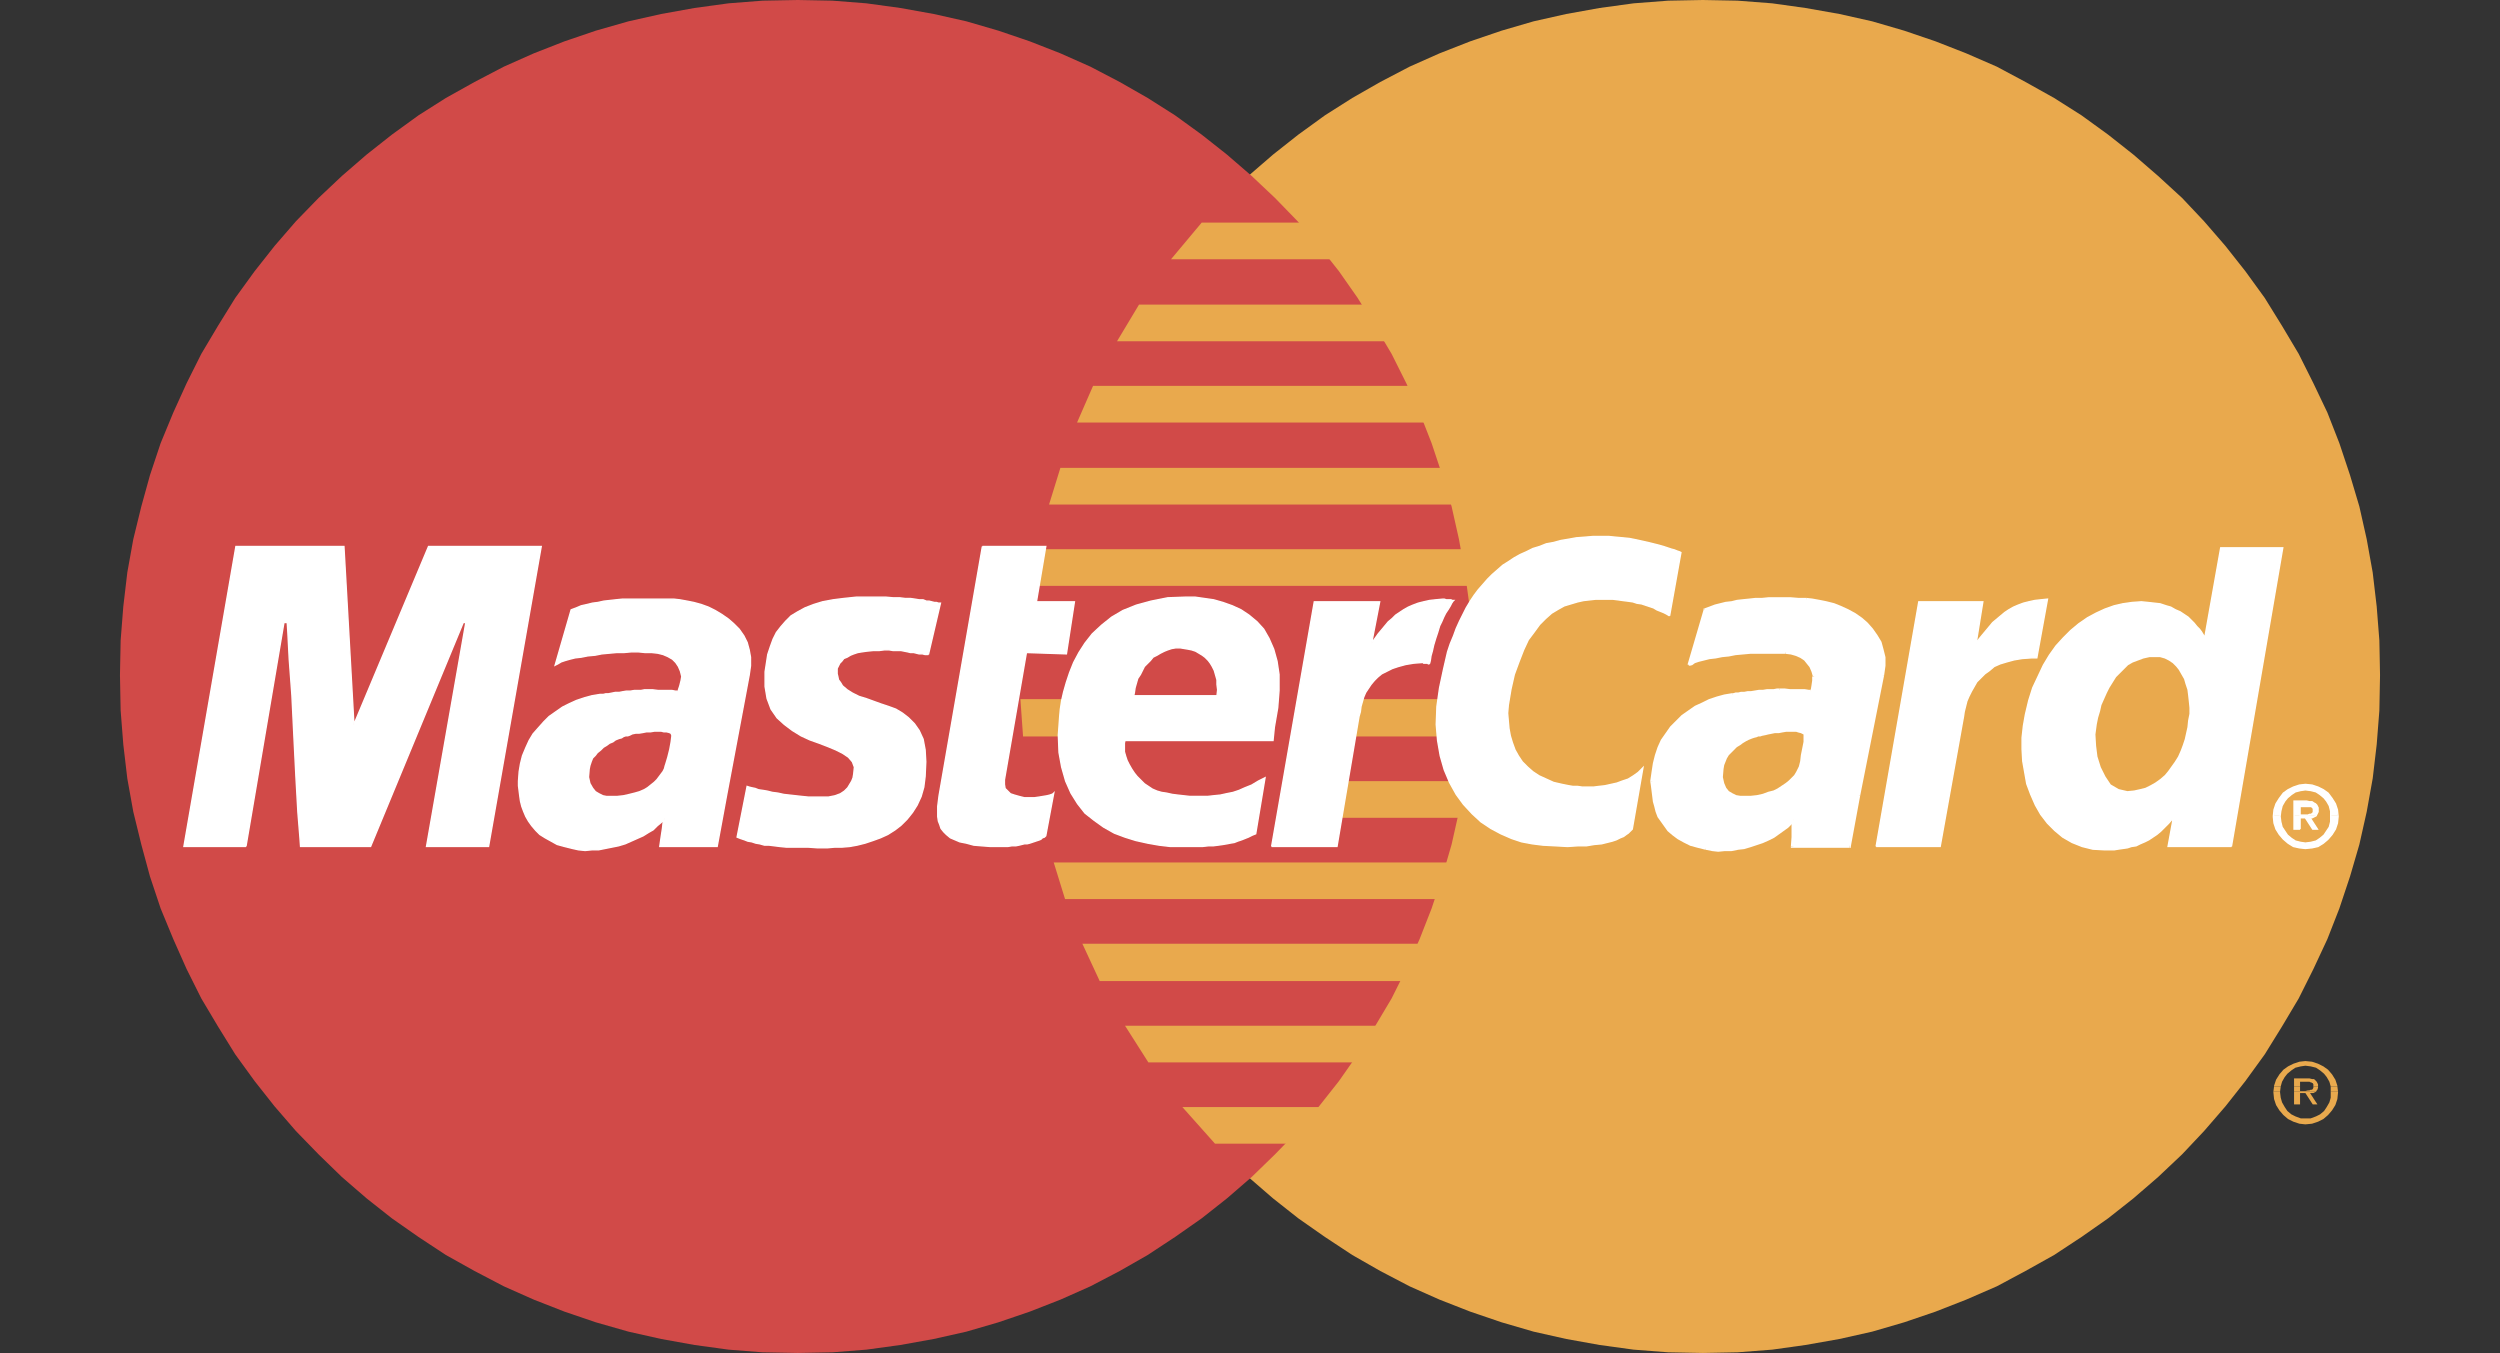 <?xml version="1.0" encoding="utf-8"?>
<!-- Generator: Adobe Illustrator 19.0.1, SVG Export Plug-In . SVG Version: 6.00 Build 0)  -->
<svg version="1.1" id="Слой_1" xmlns="http://www.w3.org/2000/svg" xmlns:xlink="http://www.w3.org/1999/xlink" x="0px" y="0px"
	 viewBox="0 0 375.1 203" style="enable-background:new 0 0 375.1 203;" xml:space="preserve">
<rect x="0" y="0" width="375.1" height="203" fill="#333333" stroke="none"/>
<style type="text/css">
	.st0{fill:#E9A94D;}
	.st1{fill:#D14A48;}
	.st2{fill:#FFFFFF;}
	.st3{fill:none;stroke:#FFFFFF;stroke-width:0.215;}
</style>
<g>
	<polygon class="st0" points="255.5,203 260.7,202.9 265.9,202.5 270.9,201.8 276,200.9 280.9,199.8 285.7,198.4 290.4,196.8 
		295,195 299.6,193 303.9,190.7 308.2,188.3 312.3,185.6 316.3,182.8 320.1,179.8 323.8,176.6 327.4,173.2 330.7,169.7 333.9,166 
		336.9,162.2 339.8,158.2 342.4,154 344.9,149.8 347.1,145.4 349.2,140.9 351,136.3 352.6,131.5 354,126.7 355.1,121.8 356,116.8 
		356.6,111.7 357,106.6 357.1,101.3 357,96.1 356.6,91 356,85.9 355.1,80.9 354,76 352.6,71.3 351,66.5 349.2,61.9 347.1,57.5 
		344.9,53.1 342.4,48.9 339.8,44.7 336.9,40.7 333.9,36.9 330.7,33.2 327.4,29.7 323.8,26.4 320.1,23.2 316.3,20.2 312.3,17.3 
		308.2,14.7 303.9,12.3 299.6,10 295,8 290.4,6.2 285.7,4.6 280.9,3.2 276,2.1 270.9,1.2 265.9,0.5 260.7,0.1 255.5,0 250.3,0.1 
		245.1,0.5 240,1.2 235,2.1 230.1,3.2 225.3,4.6 220.6,6.2 216,8 211.5,10 207.1,12.3 202.9,14.7 198.8,17.3 194.8,20.2 191,23.2 
		187.3,26.4 183.8,29.7 180.4,33.2 177.3,36.9 174.2,40.7 171.4,44.7 168.8,48.9 166.4,53.1 164.1,57.5 162.1,61.9 160.3,66.5 
		158.7,71.3 157.3,76 156.2,80.9 155.3,85.9 154.7,91 154.3,96.1 154.1,101.3 154.3,106.6 154.7,111.7 155.3,116.8 156.2,121.8 
		157.3,126.7 158.7,131.5 160.3,136.3 162.1,140.9 164.1,145.4 166.4,149.8 168.8,154 171.4,158.2 174.2,162.2 177.3,166 
		180.4,169.7 183.8,173.2 187.3,176.6 191,179.8 194.8,182.8 198.8,185.6 202.9,188.3 207.1,190.7 211.5,193 216,195 220.6,196.8 
		225.3,198.4 230.1,199.8 235,200.9 240,201.8 245.1,202.5 250.3,202.9 	"/>
	<polygon class="st1" points="119.7,203 124.9,202.9 130,202.5 135.1,201.8 140.1,200.9 145,199.8 149.8,198.4 154.5,196.8 
		159.1,195 163.6,193 168,190.7 172.2,188.3 176.3,185.6 180.3,182.8 184.1,179.8 187.8,176.6 191.3,173.2 194.7,169.7 197.9,166 
		200.9,162.2 203.7,158.2 206.3,154 208.8,149.8 211,145.4 213,140.9 214.8,136.3 216.4,131.5 217.8,126.7 218.9,121.8 219.8,116.8 
		220.5,111.7 220.8,106.6 221,101.3 220.8,96.1 220.5,91 219.8,85.9 218.9,80.9 217.8,76 216.4,71.3 214.8,66.5 213,61.9 211,57.5 
		208.8,53.1 206.3,48.9 203.7,44.7 200.9,40.7 197.9,36.9 194.7,33.2 191.3,29.7 187.8,26.4 184.1,23.2 180.3,20.2 176.3,17.3 
		172.2,14.7 168,12.3 163.6,10 159.1,8 154.5,6.2 149.8,4.6 145,3.2 140.1,2.1 135.1,1.2 130,0.5 124.9,0.1 119.7,0 114.4,0.1 
		109.3,0.5 104.2,1.2 99.2,2.1 94.3,3.2 89.4,4.6 84.7,6.2 80.1,8 75.6,10 71.2,12.3 66.9,14.7 62.8,17.3 58.8,20.2 55,23.2 
		51.3,26.4 47.8,29.7 44.4,33.2 41.2,36.9 38.2,40.7 35.3,44.7 32.7,48.9 30.2,53.1 28,57.5 26,61.9 24.1,66.5 22.5,71.3 21.2,76 
		20,80.9 19.1,85.9 18.5,91 18.1,96.1 18,101.3 18.1,106.6 18.5,111.7 19.1,116.8 20,121.8 21.2,126.7 22.5,131.5 24.1,136.3 
		26,140.9 28,145.4 30.2,149.8 32.7,154 35.3,158.2 38.2,162.2 41.2,166 44.4,169.7 47.8,173.2 51.3,176.6 55,179.8 58.8,182.8 
		62.8,185.6 66.9,188.3 71.2,190.7 75.6,193 80.1,195 84.7,196.8 89.4,198.4 94.3,199.8 99.2,200.9 104.2,201.8 109.3,202.5 
		114.4,202.9 	"/>
	<polygon class="st0" points="175.7,38.9 229.6,38.9 229.6,33.4 180.3,33.4 	"/>
	<polygon class="st0" points="167.6,51.2 229.6,51.2 229.6,45.7 170.9,45.7 	"/>
	<polygon class="st0" points="161.6,63.4 229.6,63.4 229.6,57.9 164,57.9 	"/>
	<polygon class="st0" points="157.4,75.7 229.6,75.7 229.6,70.2 159.1,70.2 	"/>
	<polygon class="st0" points="159.8,134.9 229.8,134.9 229.8,129.4 158.1,129.4 	"/>
	<polygon class="st0" points="165,147.2 229.8,147.2 229.8,141.6 162.4,141.6 	"/>
	<polygon class="st0" points="172.3,159.4 229.8,159.4 229.8,153.9 168.8,153.9 	"/>
	<polygon class="st0" points="182.3,171.6 229.8,171.6 229.8,166.1 177.4,166.1 	"/>
	<polygon class="st0" points="155,87.9 229.6,87.9 229.6,82.4 156.1,82.4 	"/>
	<polygon class="st0" points="200.5,122.7 228.9,122.7 228.9,117.2 201.5,117.2 	"/>
	<polygon class="st0" points="202.7,110.5 228.9,110.5 228.9,104.9 203.8,104.9 	"/>
	<polygon class="st0" points="153.1,104.9 160.5,104.9 160.5,110.5 153.5,110.5 	"/>
	<polygon class="st2" points="139.3,98.2 138.8,98.2 138.4,98.1 137.9,98.1 137.5,98 137.1,97.9 136.6,97.9 136.2,97.8 135.7,97.7 
		135.2,97.6 134.7,97.6 134,97.6 133.4,97.5 132.7,97.5 131.9,97.6 131,97.6 130,97.7 129.3,97.8 128.7,97.9 128.1,98.1 127.6,98.3 
		127.1,98.6 126.6,98.8 126.3,99.2 126,99.5 125.8,99.9 125.6,100.3 125.6,100.7 125.6,101.1 125.7,101.5 125.8,102 126.1,102.4 
		126.4,102.9 127.1,103.5 127.9,104 128.9,104.5 129.9,104.8 131,105.2 132.1,105.6 133.3,106 134.4,106.4 135.4,107 136.3,107.7 
		137.2,108.6 137.9,109.6 138.5,110.9 138.8,112.5 138.9,114.3 138.8,116.5 138.6,118.1 138.2,119.5 137.6,120.8 136.9,121.9 
		136.1,122.9 135.2,123.8 134.3,124.5 133.2,125.2 132.1,125.7 131,126.1 129.8,126.5 128.6,126.8 127.5,127 126.3,127.1 
		125.2,127.1 124.1,127.2 122.7,127.2 121.3,127.1 120.1,127.1 119,127.1 118,127.1 117,127 116.2,126.9 115.4,126.8 114.7,126.8 
		114,126.6 113.4,126.5 112.8,126.3 112.2,126.2 111.7,126 111.1,125.8 110.6,125.6 112.1,118 112.4,118.1 112.8,118.2 113.3,118.3 
		113.8,118.5 114.5,118.6 115.1,118.7 115.9,118.9 116.7,119 117.6,119.2 118.5,119.3 119.4,119.4 120.3,119.5 121.3,119.6 
		122.3,119.6 123.3,119.6 124.3,119.6 125.3,119.4 126.1,119.1 126.7,118.7 127.2,118.2 127.5,117.7 127.8,117.2 128,116.7 
		128.1,116.1 128.2,115.1 127.9,114.3 127.3,113.6 126.4,113 125.4,112.5 124.2,112 122.9,111.5 121.5,111 120.2,110.4 118.9,109.6 
		117.7,108.7 116.6,107.7 115.7,106.4 115.1,104.8 114.8,103 114.8,100.8 115,99.5 115.2,98.2 115.6,97 116,95.9 116.5,94.9 
		117.2,94 117.9,93.2 118.7,92.4 119.7,91.8 120.8,91.2 122.1,90.7 123.4,90.3 125,90 126.6,89.8 128.5,89.6 130.5,89.6 131.8,89.6 
		132.9,89.6 134,89.7 135,89.7 135.8,89.8 136.6,89.8 137.3,89.9 137.9,90 138.5,90 139,90.2 139.4,90.2 139.8,90.3 140.2,90.4 
		140.5,90.4 140.8,90.5 141.1,90.5 	"/>
	<g>
		<g>
			<polyline class="st3" points="139.3,98.2 139.3,98.2 138.8,98.2 138.4,98.1 137.9,98.1 137.5,98 137.1,97.9 136.6,97.9 
				136.2,97.8 135.7,97.7 135.2,97.6 134.7,97.6 134,97.6 133.4,97.5 132.7,97.5 131.9,97.6 131,97.6 130,97.7 130,97.7 129.3,97.8 
				128.7,97.9 128.1,98.1 127.6,98.3 127.1,98.6 126.6,98.8 126.3,99.2 126,99.5 125.8,99.9 125.6,100.3 125.6,100.7 125.6,101.1 
				125.7,101.5 125.8,102 126.1,102.4 126.4,102.9 126.4,102.9 127.1,103.5 127.9,104 128.9,104.5 129.9,104.8 131,105.2 
				132.1,105.6 133.3,106 134.4,106.4 135.4,107 136.3,107.7 137.2,108.6 137.9,109.6 138.5,110.9 138.8,112.5 138.9,114.3 
				138.8,116.5 138.8,116.5 138.6,118.1 138.2,119.5 137.6,120.8 136.9,121.9 136.1,122.9 135.2,123.8 134.3,124.5 133.2,125.2 
				132.1,125.7 131,126.1 129.8,126.5 128.6,126.8 127.5,127 126.3,127.1 125.2,127.1 124.1,127.2 124.1,127.2 122.7,127.2 
				121.3,127.1 120.1,127.1 119,127.1 118,127.1 117,127 116.2,126.9 115.4,126.8 114.7,126.8 114,126.6 113.4,126.5 112.8,126.3 
				112.2,126.2 111.7,126 111.1,125.8 110.6,125.6 112.1,118 112.1,118 112.4,118.1 112.8,118.2 113.3,118.3 113.8,118.5 
				114.5,118.6 115.1,118.7 115.9,118.9 116.7,119 117.6,119.2 118.5,119.3 119.4,119.4 120.3,119.5 121.3,119.6 122.3,119.6 
				123.3,119.6 124.3,119.6 124.3,119.6 125.3,119.4 126.1,119.1 126.7,118.7 127.2,118.2 127.5,117.7 127.8,117.2 128,116.7 
				128.1,116.1 128.1,116.1 128.2,115.1 127.9,114.3 127.3,113.6 126.4,113 125.4,112.5 124.2,112 122.9,111.5 121.5,111 
				120.2,110.4 118.9,109.6 117.7,108.7 116.6,107.7 115.7,106.4 115.1,104.8 114.8,103 114.8,100.8 114.8,100.8 115,99.5 
				115.2,98.2 115.6,97 116,95.9 116.5,94.9 117.2,94 117.9,93.2 118.7,92.4 119.7,91.8 120.8,91.2 122.1,90.7 123.4,90.3 125,90 
				126.6,89.8 128.5,89.6 130.5,89.6 130.5,89.6 131.8,89.6 132.9,89.6 134,89.7 135,89.7 135.8,89.8 136.6,89.8 137.3,89.9 
				137.9,90 138.5,90 139,90.2 139.4,90.2 139.8,90.3 140.2,90.4 140.5,90.4 140.8,90.5 141.1,90.5 139.3,98.2 			"/>
		</g>
	</g>
	<polygon class="st2" points="147.4,82 156.9,82 155.5,90.3 161.2,90.3 160,98.1 154,97.9 150.7,117 150.7,117.7 150.8,118.3 
		151.2,118.7 151.6,119.1 152.2,119.3 152.9,119.5 153.7,119.7 154.5,119.7 155.2,119.7 155.9,119.6 156.5,119.5 157.1,119.4 
		157.5,119.3 157.8,119.2 158,119.1 158.1,119 156.9,125.4 156.7,125.6 156.4,125.7 156.2,125.9 156,126 155.7,126.1 155.4,126.2 
		155.1,126.3 154.8,126.4 154.5,126.5 154.1,126.6 153.7,126.6 153.3,126.7 152.9,126.8 152.4,126.9 151.8,126.9 151.2,127 
		148.6,127 147.3,126.9 146.1,126.8 145,126.5 144,126.3 143.3,126 142.6,125.7 142,125.2 141.6,124.8 141.2,124.3 141,123.7 
		140.8,123.2 140.7,122.5 140.7,121.8 140.7,121 140.8,120.2 140.9,119.4 	"/>
	<g>
		<g>
			<polyline class="st3" points="147.4,82 156.9,82 155.5,90.3 161.2,90.3 160,98.1 154,97.9 150.7,117 150.7,117 150.7,117.7 
				150.8,118.3 151.2,118.7 151.6,119.1 152.2,119.3 152.9,119.5 153.7,119.7 154.5,119.7 154.5,119.7 155.2,119.7 155.9,119.6 
				156.5,119.5 157.1,119.4 157.5,119.3 157.8,119.2 158,119.1 158.1,119 156.9,125.4 156.9,125.4 156.7,125.6 156.4,125.7 
				156.2,125.9 156,126 155.7,126.1 155.4,126.2 155.1,126.3 154.8,126.4 154.5,126.5 154.1,126.6 153.7,126.6 153.3,126.7 
				152.9,126.8 152.4,126.9 151.8,126.9 151.2,127 148.6,127 148.6,127 147.3,126.9 146.1,126.8 145,126.5 144,126.3 143.3,126 
				142.6,125.7 142,125.2 141.6,124.8 141.2,124.3 141,123.7 140.8,123.2 140.7,122.5 140.7,121.8 140.7,121 140.8,120.2 
				140.9,119.4 147.4,82 			"/>
		</g>
	</g>
	<polygon class="st2" points="168.8,111 168.7,111.5 168.7,112.2 168.7,112.8 168.9,113.5 169.1,114.1 169.4,114.7 169.8,115.4 
		170.2,116 170.6,116.5 171.2,117.1 171.7,117.6 172.3,118 172.9,118.4 173.6,118.7 174.3,118.9 175,119 175.9,119.2 176.7,119.3 
		177.6,119.4 178.5,119.5 179.4,119.5 180.3,119.5 181.2,119.5 182.1,119.4 183.1,119.3 184,119.1 185,118.9 185.9,118.6 
		186.8,118.2 187.8,117.8 188.8,117.2 189.8,116.7 188.4,125.1 187.9,125.3 187.3,125.6 186.8,125.8 186.3,126 185.7,126.2 
		185.2,126.4 184.6,126.5 184.1,126.6 183.5,126.7 182.8,126.8 182,126.9 181.3,126.9 180.4,127 179.4,127 178.4,127 177.3,127 
		175.6,127 173.9,126.8 172.2,126.5 170.4,126.1 168.8,125.6 167.2,125 165.6,124.1 164.2,123.1 162.8,122 161.7,120.6 160.7,119 
		159.9,117.2 159.3,115.1 158.9,112.9 158.8,110.3 159,107.5 159.1,106.4 159.3,105.1 159.6,103.8 160,102.4 160.5,100.9 
		161.1,99.4 161.9,97.9 162.8,96.5 163.9,95.1 165.3,93.8 166.8,92.6 168.5,91.6 170.5,90.8 172.7,90.2 175.2,89.7 177.9,89.6 
		179.3,89.6 180.7,89.8 182.1,90 183.5,90.4 184.9,90.9 186.2,91.5 187.4,92.3 188.6,93.3 189.6,94.4 190.4,95.8 191.1,97.4 
		191.6,99.2 191.9,101.2 191.9,103.6 191.7,106.2 191.2,109.1 191,111.1 166,111.1 167.6,104.4 182.6,104.4 182.7,103.5 
		182.6,102.7 182.6,102 182.4,101.3 182.2,100.6 181.9,100 181.6,99.5 181.3,99.1 180.8,98.6 180.4,98.3 179.9,98 179.4,97.7 
		178.8,97.5 178.3,97.4 177.7,97.3 177.1,97.2 176.4,97.2 175.8,97.3 175.2,97.5 174.7,97.7 174.1,98 173.6,98.3 173,98.6 
		172.6,99.1 172.2,99.5 171.7,100 171.4,100.6 171.1,101.2 170.7,101.8 170.5,102.5 170.3,103.2 170.2,103.9 	"/>
	<g>
		<g>
			<polyline class="st3" points="168.8,111 168.8,111 168.7,111.5 168.7,112.2 168.7,112.8 168.9,113.5 169.1,114.1 169.4,114.7 
				169.8,115.4 170.2,116 170.6,116.5 171.2,117.1 171.7,117.6 172.3,118 172.9,118.4 173.6,118.7 174.3,118.9 175,119 175,119 
				175.9,119.2 176.7,119.3 177.6,119.4 178.5,119.5 179.4,119.5 180.3,119.5 181.2,119.5 182.1,119.4 183.1,119.3 184,119.1 
				185,118.9 185.9,118.6 186.8,118.2 187.8,117.8 188.8,117.2 189.8,116.7 188.4,125.1 188.4,125.1 187.9,125.3 187.3,125.6 
				186.8,125.8 186.3,126 185.7,126.2 185.2,126.4 184.6,126.5 184.1,126.6 183.5,126.7 182.8,126.8 182,126.9 181.3,126.9 
				180.4,127 179.4,127 178.4,127 177.3,127 177.3,127 175.6,127 173.9,126.8 172.2,126.5 170.4,126.1 168.8,125.6 167.2,125 
				165.6,124.1 164.2,123.1 162.8,122 161.7,120.6 160.7,119 159.9,117.2 159.3,115.1 158.9,112.9 158.8,110.3 159,107.5 159,107.5 
				159.1,106.4 159.3,105.1 159.6,103.8 160,102.4 160.5,100.9 161.1,99.4 161.9,97.9 162.8,96.5 163.9,95.1 165.3,93.8 166.8,92.6 
				168.5,91.6 170.5,90.8 172.7,90.2 175.2,89.7 177.9,89.6 177.9,89.6 179.3,89.6 180.7,89.8 182.1,90 183.5,90.4 184.9,90.9 
				186.2,91.5 187.4,92.3 188.6,93.3 189.6,94.4 190.4,95.8 191.1,97.4 191.6,99.2 191.9,101.2 191.9,103.6 191.7,106.2 
				191.2,109.1 191,111.1 166,111.1 167.6,104.4 182.6,104.4 182.6,104.4 182.7,103.5 182.6,102.7 182.6,102 182.4,101.3 
				182.2,100.6 181.9,100 181.6,99.5 181.3,99.1 180.8,98.6 180.4,98.3 179.9,98 179.4,97.7 178.8,97.5 178.3,97.4 177.7,97.3 
				177.1,97.2 177.1,97.2 176.4,97.2 175.8,97.3 175.2,97.5 174.7,97.7 174.1,98 173.6,98.3 173,98.6 172.6,99.1 172.2,99.5 
				171.7,100 171.4,100.6 171.1,101.2 170.7,101.8 170.5,102.5 170.3,103.2 170.2,103.9 168.8,111 			"/>
		</g>
	</g>
	<polygon class="st2" points="250.5,92.4 250,92.1 249.6,91.9 249.1,91.7 248.6,91.5 248.1,91.2 247.5,91 246.9,90.8 246.3,90.6 
		245.6,90.5 245,90.3 244.3,90.2 243.5,90.1 242.8,90 242,89.9 241.1,89.9 240.3,89.9 239.4,89.9 238.5,90 237.6,90.1 236.7,90.3 
		235.7,90.6 234.7,90.9 233.8,91.4 232.8,92 231.9,92.8 231,93.7 230.2,94.8 229.3,96 228.6,97.5 227.9,99.3 227.2,101.2 
		226.7,103.4 226.5,104.6 226.3,105.8 226.2,107 226.3,108.2 226.4,109.3 226.6,110.4 226.9,111.4 227.3,112.5 227.8,113.4 
		228.4,114.3 229.2,115.1 230,115.8 230.9,116.4 232,116.9 233.1,117.4 234.4,117.7 234.9,117.8 235.4,117.9 236,118 236.7,118 
		237.4,118.1 238.2,118.1 239.1,118.1 239.9,118 240.8,117.9 241.7,117.7 242.6,117.5 243.4,117.2 244.3,116.9 245.1,116.4 
		245.8,115.9 246.5,115.2 244.9,124.4 244.7,124.6 244.5,124.8 244.3,125 244,125.2 243.6,125.5 243.1,125.7 242.5,126 241.9,126.2 
		241.1,126.4 240.3,126.6 239.2,126.7 238,126.9 236.7,126.9 235.2,127 233.4,126.9 231.5,126.8 229.9,126.6 228.3,126.3 
		226.8,125.8 225.2,125.1 223.7,124.3 222.2,123.3 220.9,122.1 219.6,120.7 218.5,119.2 217.5,117.4 216.7,115.5 216.1,113.4 
		215.7,111.1 215.5,108.7 215.6,106 216,103.2 216.3,101.8 216.6,100.4 216.9,99.1 217.2,97.8 217.6,96.6 218.1,95.4 218.5,94.3 
		219,93.2 219.5,92.2 220,91.2 220.6,90.2 221.2,89.3 221.8,88.5 222.5,87.7 223.2,86.9 223.9,86.2 224.7,85.5 225.5,84.8 
		226.3,84.3 227.2,83.7 228.1,83.2 229,82.8 230,82.3 231,82 232,81.6 233.1,81.4 234.2,81.1 235.4,80.9 236.5,80.7 237.8,80.6 
		239,80.5 240.3,80.5 241.4,80.5 242.4,80.6 243.5,80.7 244.5,80.8 245.5,81 246.4,81.2 247.3,81.4 248.1,81.6 248.9,81.8 249.6,82 
		250.2,82.2 250.8,82.4 251.2,82.5 251.7,82.7 252,82.8 252.2,82.9 	"/>
	<g>
		<g>
			<polyline class="st3" points="250.5,92.4 250.5,92.4 250,92.1 249.6,91.9 249.1,91.7 248.6,91.5 248.1,91.2 247.5,91 246.9,90.8 
				246.3,90.6 245.6,90.5 245,90.3 244.3,90.2 243.5,90.1 242.8,90 242,89.9 241.1,89.9 240.3,89.9 240.3,89.9 239.4,89.9 238.5,90 
				237.6,90.1 236.7,90.3 235.7,90.6 234.7,90.9 233.8,91.4 232.8,92 231.9,92.8 231,93.7 230.2,94.8 229.3,96 228.6,97.5 
				227.9,99.3 227.2,101.2 226.7,103.4 226.7,103.4 226.5,104.6 226.3,105.8 226.2,107 226.3,108.2 226.4,109.3 226.6,110.4 
				226.9,111.4 227.3,112.5 227.8,113.4 228.4,114.3 229.2,115.1 230,115.8 230.9,116.4 232,116.9 233.1,117.4 234.4,117.7 
				234.4,117.7 234.9,117.8 235.4,117.9 236,118 236.7,118 237.4,118.1 238.2,118.1 239.1,118.1 239.9,118 240.8,117.9 241.7,117.7 
				242.6,117.5 243.4,117.2 244.3,116.9 245.1,116.4 245.8,115.9 246.5,115.2 244.9,124.4 244.9,124.4 244.7,124.6 244.5,124.8 
				244.3,125 244,125.2 243.6,125.5 243.1,125.7 242.5,126 241.9,126.2 241.1,126.4 240.3,126.6 239.2,126.7 238,126.9 236.7,126.9 
				235.2,127 233.4,126.9 231.5,126.8 231.5,126.8 229.9,126.6 228.3,126.3 226.8,125.8 225.2,125.1 223.7,124.3 222.2,123.3 
				220.9,122.1 219.6,120.7 218.5,119.2 217.5,117.4 216.7,115.5 216.1,113.4 215.7,111.1 215.5,108.7 215.6,106 216,103.2 
				216,103.2 216.3,101.8 216.6,100.4 216.9,99.1 217.2,97.8 217.6,96.6 218.1,95.4 218.5,94.3 219,93.2 219.5,92.2 220,91.2 
				220.6,90.2 221.2,89.3 221.8,88.5 222.5,87.7 223.2,86.9 223.9,86.2 224.7,85.5 225.5,84.8 226.3,84.3 227.2,83.7 228.1,83.2 
				229,82.8 230,82.3 231,82 232,81.6 233.1,81.4 234.2,81.1 235.4,80.9 236.5,80.7 237.8,80.6 239,80.5 240.3,80.5 240.3,80.5 
				241.4,80.5 242.4,80.6 243.5,80.7 244.5,80.8 245.5,81 246.4,81.2 247.3,81.4 248.1,81.6 248.9,81.8 249.6,82 250.2,82.2 
				250.8,82.4 251.2,82.5 251.7,82.7 252,82.8 252.2,82.9 250.5,92.4 			"/>
		</g>
	</g>
	<polygon class="st2" points="334.8,127 325.3,127 326,123.2 326,122.8 325.4,123.5 324.8,124.1 324.2,124.7 323.6,125.2 323,125.6 
		322.4,126 321.8,126.3 321.1,126.6 320.5,126.9 319.8,127 319.2,127.2 318.5,127.3 317.8,127.4 317.2,127.5 316.5,127.5 
		315.8,127.5 314,127.4 312.4,127 310.9,126.4 309.5,125.6 308.3,124.6 307.2,123.5 306.2,122.2 305.4,120.8 304.7,119.2 
		304.1,117.6 303.8,115.9 303.5,114.2 303.4,112.4 303.4,110.7 303.6,108.9 303.9,107.2 304.4,105.1 305,103.2 305.8,101.5 
		306.6,99.8 307.5,98.3 308.5,96.9 309.6,95.7 310.7,94.6 311.9,93.6 313.2,92.7 314.5,92 315.8,91.4 317.2,90.9 318.5,90.6 
		319.9,90.4 321.3,90.3 322.3,90.4 323.2,90.5 324.1,90.6 325,90.9 325.7,91.1 326.4,91.5 327.1,91.8 327.7,92.2 328.3,92.6 
		328.8,93.1 329.2,93.5 329.6,94 330,94.4 330.3,94.8 330.6,95.3 330.8,95.7 330.8,95.7 333.2,82.2 342.5,82.2 	"/>
	<g>
		<g>
			<polyline class="st3" points="334.8,127 325.3,127 326,123.2 326,122.8 326,122.8 325.4,123.5 324.8,124.1 324.2,124.7 
				323.6,125.2 323,125.6 322.4,126 321.8,126.3 321.1,126.6 320.5,126.9 319.8,127 319.2,127.2 318.5,127.3 317.8,127.4 
				317.2,127.5 316.5,127.5 315.8,127.5 315.8,127.5 314,127.4 312.4,127 310.9,126.4 309.5,125.6 308.3,124.6 307.2,123.5 
				306.2,122.2 305.4,120.8 304.7,119.2 304.1,117.6 303.8,115.9 303.5,114.2 303.4,112.4 303.4,110.7 303.6,108.9 303.9,107.2 
				303.9,107.2 304.4,105.1 305,103.2 305.8,101.5 306.6,99.8 307.5,98.3 308.5,96.9 309.6,95.7 310.7,94.6 311.9,93.6 313.2,92.7 
				314.5,92 315.8,91.4 317.2,90.9 318.5,90.6 319.9,90.4 321.3,90.3 321.3,90.3 322.3,90.4 323.2,90.5 324.1,90.6 325,90.9 
				325.7,91.1 326.4,91.5 327.1,91.8 327.7,92.2 328.3,92.6 328.8,93.1 329.2,93.5 329.6,94 330,94.4 330.3,94.8 330.6,95.3 
				330.8,95.7 330.8,95.7 333.2,82.2 342.5,82.2 334.8,127 			"/>
		</g>
	</g>
	<polygon class="st0" points="319.2,118.7 320.2,118.6 321.1,118.4 321.9,118.2 322.7,117.8 323.4,117.4 324.1,116.9 324.8,116.3 
		325.3,115.7 325.8,115 326.3,114.3 326.8,113.5 327.2,112.6 327.5,111.8 327.8,110.9 328,110 328.2,109.1 328.3,108.1 328.5,107.1 
		328.5,106.2 328.4,105.2 328.3,104.3 328.2,103.5 327.9,102.6 327.7,101.9 327.3,101.2 326.9,100.5 326.5,100 326,99.5 325.4,99.1 
		324.8,98.8 324.1,98.6 323.4,98.6 322.5,98.6 321.6,98.8 320.8,99.1 320,99.4 319.3,99.8 318.7,100.4 318.1,101 317.5,101.6 
		317,102.4 316.5,103.2 316.1,104 315.7,104.9 315.3,105.8 315.1,106.7 314.8,107.7 314.6,108.7 314.4,110.2 314.5,111.9 
		314.7,113.5 315.2,115.1 315.9,116.5 316.7,117.7 317.9,118.4 	"/>
	<polygon class="st2" points="109,119.4 107.6,127 99,127 99.2,125.6 99.4,124.3 99.5,123.4 99.7,122.8 99.2,123.4 98.6,123.9 
		98,124.5 97.3,124.9 96.5,125.4 95.6,125.8 94.7,126.2 93.8,126.6 92.8,126.9 91.8,127.1 90.8,127.3 89.8,127.5 88.8,127.5 
		87.8,127.6 86.8,127.5 85.9,127.3 84.7,127 83.6,126.7 82.7,126.2 81.8,125.7 81,125.2 80.4,124.6 79.8,123.9 79.3,123.2 
		78.9,122.5 78.6,121.8 78.3,121 78.1,120.2 78,119.5 77.9,118.7 77.8,117.9 77.8,117.2 77.9,115.8 78.1,114.6 78.4,113.4 
		78.9,112.2 79.4,111.1 80,110.1 80.8,109.2 81.6,108.3 82.4,107.5 83.4,106.8 84.4,106.1 85.4,105.6 86.5,105.1 87.7,104.7 
		88.8,104.4 90,104.2 90.1,104.2 90.3,104.2 90.5,104.2 90.9,104.1 91.3,104.1 91.8,104 92.3,103.9 92.9,103.9 93.4,103.8 94,103.7 
		94.6,103.7 95.2,103.6 95.7,103.6 96.2,103.6 96.7,103.5 97.1,103.5 97.9,103.5 98.7,103.6 99.5,103.6 100.2,103.6 100.8,103.6 
		101.3,103.7 101.7,103.7 101.8,103.7 101.8,103.5 102,102.9 102.2,102.1 102.3,101.5 102.1,100.7 101.8,100 101.4,99.4 100.9,98.9 
		100.2,98.5 99.5,98.2 98.7,98 97.8,97.9 96.8,97.9 95.8,97.8 94.7,97.8 93.6,97.9 92.5,97.9 91.4,98 90.3,98.1 89.3,98.3 
		88.2,98.4 87.2,98.6 86.3,98.7 85.5,98.9 84.8,99.1 84.2,99.3 83.7,99.6 83.3,99.8 85.7,91.5 86.5,91.2 87.2,90.9 88.1,90.7 
		88.9,90.5 89.7,90.4 90.6,90.2 91.5,90.1 92.4,90 93.4,89.9 94.4,89.9 95.4,89.9 96.5,89.9 97.5,89.9 98.7,89.9 99.9,89.9 
		101.1,89.9 102,90 103.1,90.2 104.1,90.4 105.2,90.7 106.3,91.1 107.3,91.6 108.3,92.2 109.3,92.9 110.1,93.6 110.9,94.4 
		111.6,95.4 112.1,96.4 112.4,97.5 112.6,98.6 112.6,99.9 112.4,101.3 	"/>
	<g>
		<g>
			<polyline class="st3" points="109,119.4 107.6,127 99,127 99,127 99.2,125.6 99.4,124.3 99.5,123.4 99.7,122.8 99.7,122.8 
				99.2,123.4 98.6,123.9 98,124.5 97.3,124.9 96.5,125.4 95.6,125.8 94.7,126.2 93.8,126.6 92.8,126.9 91.8,127.1 90.8,127.3 
				89.8,127.5 88.8,127.5 87.8,127.6 86.8,127.5 85.9,127.3 85.9,127.3 84.7,127 83.6,126.7 82.7,126.2 81.8,125.7 81,125.2 
				80.4,124.6 79.8,123.9 79.3,123.2 78.9,122.5 78.6,121.8 78.3,121 78.1,120.2 78,119.5 77.9,118.7 77.8,117.9 77.8,117.2 
				77.8,117.2 77.9,115.8 78.1,114.6 78.4,113.4 78.9,112.2 79.4,111.1 80,110.1 80.8,109.2 81.6,108.3 82.4,107.5 83.4,106.8 
				84.4,106.1 85.4,105.6 86.5,105.1 87.7,104.7 88.8,104.4 90,104.2 90,104.2 90.1,104.2 90.3,104.2 90.5,104.2 90.9,104.1 
				91.3,104.1 91.8,104 92.3,103.9 92.9,103.9 93.4,103.8 94,103.7 94.6,103.7 95.2,103.6 95.7,103.6 96.2,103.6 96.7,103.5 
				97.1,103.5 97.1,103.5 97.9,103.5 98.7,103.6 99.5,103.6 100.2,103.6 100.8,103.6 101.3,103.7 101.7,103.7 101.8,103.7 
				101.8,103.7 101.8,103.5 102,102.9 102.2,102.1 102.3,101.5 102.3,101.5 102.1,100.7 101.8,100 101.4,99.4 100.9,98.9 
				100.2,98.5 99.5,98.2 98.7,98 97.8,97.9 97.8,97.9 96.8,97.9 95.8,97.8 94.7,97.8 93.6,97.9 92.5,97.9 91.4,98 90.3,98.1 
				89.3,98.3 88.2,98.4 87.2,98.6 86.3,98.7 85.5,98.9 84.8,99.1 84.2,99.3 83.7,99.6 83.3,99.8 85.7,91.5 85.7,91.5 86.5,91.2 
				87.2,90.9 88.1,90.7 88.9,90.5 89.7,90.4 90.6,90.2 91.5,90.1 92.4,90 93.4,89.9 94.4,89.9 95.4,89.9 96.5,89.9 97.5,89.9 
				98.7,89.9 99.9,89.9 101.1,89.9 101.1,89.9 102,90 103.1,90.2 104.1,90.4 105.2,90.7 106.3,91.1 107.3,91.6 108.3,92.2 
				109.3,92.9 110.1,93.6 110.9,94.4 111.6,95.4 112.1,96.4 112.4,97.5 112.6,98.6 112.6,99.9 112.4,101.3 109,119.4 			"/>
		</g>
	</g>
	<polygon class="st1" points="100.7,110.5 100.7,110.3 100.6,110.1 100.4,110 100,109.9 99.6,109.9 99.2,109.8 98.7,109.8 
		98.2,109.8 97.6,109.9 97,109.9 96.5,110 95.9,110.1 95.4,110.1 94.9,110.2 94.5,110.4 94.2,110.5 93.9,110.5 93.6,110.6 
		93.3,110.8 92.9,110.9 92.4,111.1 92,111.4 91.5,111.6 91.1,111.9 90.6,112.2 90.2,112.6 89.7,113 89.4,113.4 89,113.8 88.8,114.3 
		88.6,114.9 88.5,115.4 88.4,116.6 88.6,117.5 89,118.2 89.4,118.7 89.9,119 90.5,119.3 91,119.4 91.6,119.4 92.6,119.4 93.5,119.3 
		94.4,119.1 95.2,118.9 95.9,118.7 96.6,118.4 97.1,118.1 97.6,117.7 98.1,117.3 98.5,116.9 98.8,116.5 99.1,116.1 99.4,115.7 
		99.6,115.3 99.7,114.9 99.8,114.6 100.1,113.6 100.4,112.4 100.6,111.3 	"/>
	<polygon class="st2" points="36.9,127 27.6,127 35.4,82 51.6,82 53.1,108.7 64.3,82 81.2,82 73.3,127 64,127 69.9,93.4 69.5,93.4 
		55.6,127 45.1,127 45,125.6 44.7,121.9 44.4,116.5 44.1,110.5 43.8,104.3 43.4,98.9 43.2,95 43.1,93.4 43,93.4 42.8,93.4 
		42.6,93.4 42.6,93.4 	"/>
	<g>
		<g>
			<polyline class="st3" points="36.9,127 27.6,127 35.4,82 51.6,82 53.1,108.7 64.3,82 81.2,82 73.3,127 64,127 69.9,93.4 
				69.5,93.4 55.6,127 45.1,127 45.1,127 45,125.6 44.7,121.9 44.4,116.5 44.1,110.5 43.8,104.3 43.4,98.9 43.2,95 43.1,93.4 
				43.1,93.4 43,93.4 42.8,93.4 42.6,93.4 42.6,93.4 36.9,127 			"/>
		</g>
	</g>
	<polygon class="st2" points="278.9,119.4 277.5,127 268.9,127 269,125.6 269,124.4 269,123.4 269.1,123 268.6,123.5 268.1,124 
		267.5,124.5 266.8,125 266.1,125.5 265.3,125.9 264.4,126.3 263.6,126.6 262.6,126.9 261.7,127.2 260.7,127.3 259.8,127.5 
		258.8,127.5 257.8,127.6 256.9,127.5 256,127.3 254.7,127 253.6,126.7 252.7,126.2 251.8,125.7 251,125.2 250.4,124.6 249.8,123.9 
		249.4,123.2 248.9,122.5 248.6,121.8 248.4,121 248.2,120.2 248.1,119.5 248,118.7 247.9,117.9 247.9,117.2 248,115.8 248.2,114.6 
		248.5,113.4 248.9,112.2 249.4,111.1 250.1,110.1 250.8,109.2 251.6,108.3 252.5,107.5 253.4,106.8 254.4,106.1 255.5,105.6 
		256.5,105.1 257.6,104.7 258.8,104.4 259.9,104.2 260,104.2 260.2,104.2 260.4,104.2 260.8,104.1 261.2,104.1 261.7,104 
		262.2,103.9 262.7,103.9 263.3,103.8 263.9,103.7 264.5,103.7 265.1,103.6 265.7,103.6 266.1,103.6 266.6,103.5 267,103.5 
		267.8,103.5 268.6,103.6 269.4,103.6 270.2,103.6 270.8,103.6 271.4,103.7 271.7,103.7 271.8,103.7 271.9,103.5 272,102.9 
		272.1,102.1 272.2,101.5 272,100.7 271.8,100 271.3,99.4 270.8,98.9 270.2,98.5 269.5,98.2 268.7,98 267.9,97.9 266.9,97.9 
		265.9,97.8 264.8,97.8 263.7,97.9 262.6,97.9 261.5,98 260.4,98.1 259.4,98.3 258.3,98.4 257.3,98.6 256.4,98.7 255.6,98.9 
		254.9,99.1 254.3,99.3 253.8,99.6 253.4,99.8 255.8,91.5 256.6,91.2 257.3,90.9 258.1,90.7 258.9,90.5 259.8,90.4 260.7,90.2 
		261.5,90.1 262.5,90 263.4,89.9 264.4,89.9 265.4,89.9 266.5,89.9 267.5,89.9 268.6,89.9 269.8,89.9 271,89.9 271.9,90 273,90.2 
		274,90.4 275.1,90.7 276.2,91.1 277.2,91.6 278.3,92.2 279.2,92.9 280.1,93.6 280.9,94.4 281.5,95.4 282.1,96.4 282.4,97.5 
		282.7,98.6 282.7,99.9 282.5,101.3 	"/>
	<polygon class="st2" points="277.5,127.2 277.7,127 279.1,119.4 278.7,119.4 277.3,127 277.5,126.8 277.5,127.2 277.7,127.2 
		277.7,127 	"/>
	<polygon class="st2" points="268.7,127 268.9,127.2 277.5,127.2 277.5,126.8 268.9,126.8 269.1,127 268.7,127 268.7,127.2 
		268.9,127.2 	"/>
	<polygon class="st2" points="269.3,123.2 268.9,122.9 268.8,123.4 268.8,124.4 268.8,125.6 268.7,127 269.1,127 269.2,125.6 
		269.3,124.4 269.2,123.4 269.2,123.2 268.9,122.9 	"/>
	<polygon class="st2" points="255.9,127.5 255.9,127.5 256.9,127.7 257.8,127.8 258.8,127.7 259.8,127.7 260.8,127.5 261.7,127.4 
		262.7,127.1 263.6,126.8 264.5,126.5 265.4,126.1 266.2,125.7 266.9,125.2 267.6,124.7 268.3,124.2 268.8,123.7 269.3,123.2 
		268.9,122.9 268.5,123.4 268,123.9 267.4,124.4 266.7,124.8 266,125.2 265.2,125.7 264.4,126.1 263.5,126.4 262.6,126.7 261.7,127 
		260.7,127.1 259.8,127.3 258.8,127.3 257.8,127.4 256.9,127.3 256,127.1 256,127.1 	"/>
	<polygon class="st2" points="247.6,117.2 247.6,117.2 247.7,117.9 247.8,118.7 247.9,119.5 248,120.3 248.2,121 248.4,121.8 
		248.7,122.6 249.2,123.3 249.7,124 250.2,124.7 250.9,125.3 251.7,125.9 252.6,126.4 253.6,126.9 254.7,127.2 255.9,127.5 
		256,127.1 254.8,126.8 253.7,126.5 252.8,126 251.9,125.6 251.2,125 250.6,124.4 250,123.8 249.5,123.1 249.2,122.4 248.8,121.7 
		248.6,121 248.4,120.2 248.3,119.4 248.2,118.7 248.1,117.9 248.1,117.2 248.1,117.2 	"/>
	<polygon class="st2" points="259.9,104 259.9,104 258.7,104.2 257.6,104.5 256.4,104.9 255.4,105.4 254.3,105.9 253.3,106.6 
		252.3,107.3 251.4,108.2 250.6,109 249.9,110 249.2,111 248.7,112.1 248.3,113.3 248,114.5 247.8,115.8 247.6,117.2 248.1,117.2 
		248.2,115.8 248.4,114.6 248.7,113.4 249.1,112.3 249.6,111.2 250.3,110.2 251,109.3 251.7,108.4 252.6,107.7 253.5,107 
		254.5,106.3 255.6,105.8 256.6,105.3 257.7,104.9 258.8,104.6 259.9,104.4 259.9,104.4 	"/>
	<polygon class="st2" points="267,103.3 267,103.3 266.6,103.3 266.1,103.4 265.7,103.4 265.1,103.4 264.5,103.5 263.9,103.5 
		263.3,103.6 262.7,103.7 262.2,103.7 261.7,103.8 261.2,103.8 260.8,103.9 260.4,103.9 260.1,104 260,104 259.9,104 259.9,104.4 
		260,104.4 260.2,104.4 260.4,104.4 260.8,104.3 261.2,104.3 261.7,104.2 262.2,104.2 262.7,104.1 263.3,104 263.9,103.9 
		264.5,103.9 265.1,103.8 265.7,103.8 266.1,103.8 266.6,103.8 267,103.8 267,103.8 	"/>
	<polygon class="st2" points="271.6,103.7 271.8,103.5 271.7,103.5 271.4,103.5 270.8,103.4 270.2,103.4 269.4,103.4 268.6,103.4 
		267.8,103.3 267,103.3 267,103.8 267.8,103.8 268.6,103.8 269.4,103.8 270.2,103.8 270.8,103.8 271.4,103.9 271.7,103.9 
		271.8,103.9 272,103.7 271.8,103.9 272,103.9 272,103.7 	"/>
	<polygon class="st2" points="272,101.5 271.9,101.5 271.9,102.1 271.8,102.8 271.7,103.4 271.6,103.7 272,103.7 272.1,103.5 
		272.2,102.9 272.3,102.1 272.4,101.5 272.4,101.5 	"/>
	<polygon class="st2" points="267.9,98.1 267.9,98.1 268.7,98.2 269.4,98.4 270.1,98.7 270.7,99.1 271.1,99.6 271.5,100.1 
		271.8,100.8 272,101.5 272.4,101.5 272.2,100.7 272,99.9 271.5,99.3 270.9,98.7 270.3,98.3 269.5,98 268.7,97.8 267.9,97.6 
		267.9,97.7 	"/>
	<polygon class="st2" points="253.2,99.7 253.5,99.9 253.9,99.8 254.3,99.5 254.9,99.3 255.7,99.1 256.5,98.9 257.4,98.8 
		258.4,98.6 259.4,98.5 260.4,98.3 261.5,98.2 262.6,98.1 263.7,98.1 264.8,98.1 265.9,98.1 266.9,98.1 267.9,98.1 267.9,97.7 
		266.9,97.6 265.9,97.6 264.8,97.6 263.7,97.6 262.6,97.7 261.5,97.8 260.4,97.9 259.4,98.1 258.3,98.2 257.3,98.4 256.4,98.5 
		255.6,98.7 254.8,98.9 254.2,99.1 253.7,99.4 253.3,99.6 253.6,99.8 	"/>
	<polygon class="st2" points="255.7,91.3 255.6,91.5 253.2,99.7 253.6,99.8 256,91.6 255.9,91.7 255.7,91.3 255.6,91.3 255.6,91.5 	
		"/>
	<polygon class="st2" points="271,89.7 271,89.7 269.8,89.7 268.6,89.6 267.5,89.6 266.5,89.6 265.4,89.6 264.4,89.7 263.4,89.7 
		262.5,89.8 261.5,89.9 260.6,90 259.8,90.2 258.9,90.3 258.1,90.5 257.3,90.7 256.5,91 255.7,91.3 255.9,91.7 256.6,91.4 
		257.4,91.1 258.2,90.9 259,90.7 259.8,90.6 260.7,90.4 261.5,90.3 262.5,90.2 263.4,90.2 264.4,90.1 265.4,90.1 266.5,90.1 
		267.5,90.1 268.6,90.1 269.8,90.2 271,90.2 271,90.2 	"/>
	<polygon class="st2" points="282.7,101.3 282.7,101.3 282.9,99.9 282.9,98.6 282.6,97.4 282.3,96.3 281.7,95.3 281,94.3 
		280.2,93.4 279.4,92.7 278.4,92 277.3,91.4 276.2,90.9 275.2,90.5 274,90.2 273,90 271.9,89.8 271,89.7 271,90.2 271.9,90.2 
		272.9,90.4 274,90.6 275,90.9 276.1,91.3 277.1,91.8 278.2,92.4 279.1,93 279.9,93.8 280.7,94.6 281.4,95.5 281.9,96.5 282.2,97.5 
		282.5,98.6 282.5,99.9 282.3,101.3 282.3,101.3 	"/>
	<polygon class="st2" points="279.1,119.4 279.1,119.4 282.7,101.3 282.3,101.3 278.7,119.4 278.7,119.4 	"/>
	<polygon class="st0" points="270.6,110.5 270.6,110.2 270.4,110.1 270.2,110 269.8,109.9 269.5,109.8 269,109.8 268.5,109.8 
		268,109.8 267.4,109.9 266.9,110 266.3,110 265.8,110.1 265.3,110.2 264.9,110.3 264.4,110.4 264.1,110.5 263.8,110.5 263.6,110.6 
		263.2,110.7 262.9,110.8 262.4,111 262,111.2 261.5,111.5 261.1,111.8 260.6,112.1 260.2,112.5 259.8,112.9 259.4,113.3 
		259.1,113.8 258.9,114.3 258.7,114.8 258.6,115.4 258.5,116.6 258.7,117.5 259,118.2 259.4,118.7 259.9,119 260.5,119.3 
		261.1,119.4 261.7,119.4 262.7,119.4 263.6,119.3 264.5,119.1 265.3,118.8 266.1,118.6 266.7,118.3 267.3,117.9 267.9,117.5 
		268.4,117.1 268.8,116.7 269.2,116.3 269.5,115.8 269.7,115.4 269.9,115 270,114.6 270.1,114.2 270.2,113.3 270.4,112.3 
		270.6,111.3 	"/>
	<g>
		<g>
			<polygon class="st2" points="341.2,122.3 341.2,121.5 341.5,120.6 342,119.8 342.6,119 343.3,118.5 344.1,118.1 345,117.8 
				345.9,117.7 346.9,117.8 347.8,118.1 348.6,118.5 349.3,119 349.9,119.8 350.4,120.6 350.7,121.5 350.7,122.3 349.7,122.3 
				349.7,121.7 349.5,120.9 349.1,120.2 348.7,119.7 348.1,119.2 347.5,118.8 346.7,118.6 345.9,118.5 345.2,118.6 344.4,118.8 
				343.8,119.2 343.2,119.7 342.8,120.2 342.4,120.9 342.2,121.7 342.1,122.3 			"/>
			<polygon class="st2" points="344.2,122.3 344.2,120.2 346.1,120.2 346.5,120.3 346.9,120.3 347.2,120.5 347.4,120.6 347.6,120.8 
				347.7,121 347.8,121.2 347.8,121.5 347.8,121.8 347.7,122 347.6,122.2 347.6,122.3 346.1,122.3 346.3,122.3 346.5,122.2 
				346.7,122.2 346.9,122.1 347,122 347.1,121.9 347.1,121.7 347.1,121.5 347.1,121.3 347,121.2 346.9,121.1 346.8,121 346.7,121 
				346.5,121 346.3,121 346.1,121 345.1,121 345.1,122.3 			"/>
			<polygon class="st2" points="341.2,122.3 341.1,122.5 341.2,123.5 341.5,124.4 342,125.2 342.6,125.9 343.3,126.5 344.1,127 
				345,127.2 345.9,127.3 346.9,127.2 347.8,127 348.6,126.5 349.3,125.9 349.9,125.2 350.4,124.4 350.7,123.5 350.8,122.5 
				350.7,122.3 349.7,122.3 349.7,122.5 349.7,123.3 349.5,124.1 349.1,124.7 348.7,125.3 348.1,125.8 347.5,126.2 346.7,126.4 
				345.9,126.5 345.2,126.4 344.4,126.2 343.8,125.8 343.2,125.3 342.8,124.7 342.4,124.1 342.2,123.3 342.1,122.5 342.1,122.3 			
				"/>
			<polygon class="st2" points="344.2,122.3 344.2,124.4 345.1,124.4 345.1,122.7 345.9,122.7 347,124.4 347.7,124.4 346.6,122.7 
				346.9,122.7 347.1,122.6 347.3,122.5 347.5,122.4 347.6,122.3 346.1,122.3 345.9,122.3 345.1,122.3 345.1,122.3 			"/>
		</g>
	</g>
	<g>
		<g>
			<polyline class="st3" points="341.1,122.5 341.1,122.5 341.2,121.5 341.5,120.6 342,119.8 342.6,119 343.3,118.5 344.1,118.1 
				345,117.8 345.9,117.7 345.9,117.7 346.9,117.8 347.8,118.1 348.6,118.5 349.3,119 349.9,119.8 350.4,120.6 350.7,121.5 
				350.8,122.5 350.8,122.5 350.7,123.5 350.4,124.4 349.9,125.2 349.3,125.9 348.6,126.5 347.8,127 346.9,127.2 345.9,127.3 
				345.9,127.3 345,127.2 344.1,127 343.3,126.5 342.6,125.9 342,125.2 341.5,124.4 341.2,123.5 341.1,122.5 			"/>
		</g>
	</g>
	<g>
		<g>
			<polyline class="st3" points="345.1,124.4 344.2,124.4 344.2,120.2 346.1,120.2 346.1,120.2 346.5,120.3 346.9,120.3 
				347.2,120.5 347.4,120.6 347.6,120.8 347.7,121 347.8,121.2 347.8,121.5 347.8,121.5 347.8,121.8 347.7,122 347.6,122.2 
				347.5,122.4 347.3,122.5 347.1,122.6 346.9,122.7 346.6,122.7 347.7,124.4 347,124.4 345.9,122.7 345.1,122.7 345.1,124.4 			"/>
		</g>
	</g>
	<g>
		<g>
			<polyline class="st3" points="345.9,122.3 345.9,122.3 346.3,122.3 346.5,122.2 346.7,122.2 346.9,122.1 347,122 347.1,121.9 
				347.1,121.7 347.1,121.5 347.1,121.5 347.1,121.3 347,121.2 346.9,121.1 346.8,121 346.7,121 346.5,121 346.3,121 346.1,121 
				345.1,121 345.1,122.3 345.9,122.3 			"/>
		</g>
	</g>
	<g>
		<g>
			<polyline class="st3" points="345.9,126.5 345.9,126.5 346.7,126.4 347.5,126.2 348.1,125.8 348.7,125.3 349.1,124.7 
				349.5,124.1 349.7,123.3 349.7,122.5 349.7,122.5 349.7,121.7 349.5,120.9 349.1,120.2 348.7,119.7 348.1,119.2 347.5,118.8 
				346.7,118.6 345.9,118.5 345.9,118.5 345.2,118.6 344.4,118.8 343.8,119.2 343.2,119.7 342.8,120.2 342.4,120.9 342.2,121.7 
				342.1,122.5 342.1,122.5 342.2,123.3 342.4,124.1 342.8,124.7 343.2,125.3 343.8,125.8 344.4,126.2 345.2,126.4 345.9,126.5 			
				"/>
		</g>
	</g>
	<polygon class="st2" points="281.5,127 291.1,127 291.1,127 294.6,107.5 294.7,106.8 294.9,106 295.1,105.2 295.4,104.5 
		295.8,103.7 296.2,103 296.6,102.3 297.2,101.7 297.8,101.1 298.5,100.6 299.2,100 300.1,99.6 301.1,99.3 302.2,99 303.4,98.8 
		304.8,98.7 305.2,98.7 305.5,98.7 305.6,98.7 305.6,98.7 307.2,89.9 306.2,90 305.3,90.1 304.4,90.3 303.6,90.5 302.8,90.8 
		302.1,91.1 301.4,91.5 300.8,91.9 300.2,92.4 299.6,92.9 299,93.4 298.5,94 298,94.6 297.5,95.2 297,95.8 296.5,96.5 297.5,90.3 
		287.9,90.3 281.5,127 	"/>
	<g>
		<g>
			<polyline class="st3" points="281.5,127 291.1,127 291.1,127 294.6,107.5 294.6,107.5 294.7,106.8 294.9,106 295.1,105.2 
				295.4,104.5 295.8,103.7 296.2,103 296.6,102.3 297.2,101.7 297.8,101.1 298.5,100.6 299.2,100 300.1,99.6 301.1,99.3 302.2,99 
				303.4,98.8 304.8,98.7 304.8,98.7 305.2,98.7 305.5,98.7 305.6,98.7 305.6,98.7 307.2,89.9 307.2,89.9 306.2,90 305.3,90.1 
				304.4,90.3 303.6,90.5 302.8,90.8 302.1,91.1 301.4,91.5 300.8,91.9 300.2,92.4 299.6,92.9 299,93.4 298.5,94 298,94.6 
				297.5,95.2 297,95.8 296.5,96.5 297.5,90.3 287.9,90.3 281.5,127 281.5,127 			"/>
		</g>
	</g>
	<polygon class="st2" points="190.8,127 200.5,127 200.6,127 203.9,107.5 204.1,106.8 204.2,106 204.4,105.3 204.6,104.6 
		204.9,103.9 205.3,103.3 205.7,102.7 206.2,102.1 206.7,101.6 207.3,101.1 208.1,100.7 208.9,100.3 209.8,100 210.9,99.7 
		212.1,99.5 213.4,99.4 213.5,99.4 213.6,99.5 213.8,99.5 214,99.5 214.2,99.5 214.3,99.6 214.4,99.6 214.4,99.6 214.5,99.5 
		214.6,99.1 214.7,98.4 214.9,97.7 215.1,96.8 215.4,95.8 215.7,94.9 216,93.9 216.3,93.3 216.6,92.6 216.9,92 217.3,91.4 
		217.6,90.9 217.8,90.5 218,90.2 218.1,90.1 218,90.1 217.9,90.1 217.7,90 217.5,90 217.2,90 217,90 216.7,89.9 216.5,89.9 
		215.4,90 214.5,90.1 213.6,90.3 212.8,90.5 212,90.8 211.3,91.1 210.6,91.5 210,91.9 209.4,92.3 208.9,92.8 208.3,93.3 207.8,93.9 
		207.3,94.5 206.8,95.1 206.3,95.8 205.8,96.5 207,90.3 197.2,90.3 190.8,127 	"/>
	<g>
		<g>
			<polyline class="st3" points="190.8,127 200.5,127 200.6,127 203.9,107.5 203.9,107.5 204.1,106.8 204.2,106 204.4,105.3 
				204.6,104.6 204.9,103.9 205.3,103.3 205.7,102.7 206.2,102.1 206.7,101.6 207.3,101.1 208.1,100.7 208.9,100.3 209.8,100 
				210.9,99.7 212.1,99.5 213.4,99.4 213.4,99.4 213.5,99.4 213.6,99.5 213.8,99.5 214,99.5 214.2,99.5 214.3,99.6 214.4,99.6 
				214.4,99.6 214.4,99.6 214.5,99.5 214.6,99.1 214.7,98.4 214.9,97.7 215.1,96.8 215.4,95.8 215.7,94.9 216,93.9 216,93.9 
				216.3,93.3 216.6,92.6 216.9,92 217.3,91.4 217.6,90.9 217.8,90.5 218,90.2 218.1,90.1 218.1,90.1 218,90.1 217.9,90.1 217.7,90 
				217.5,90 217.2,90 217,90 216.7,89.9 216.5,89.9 216.5,89.9 215.4,90 214.5,90.1 213.6,90.3 212.8,90.5 212,90.8 211.3,91.1 
				210.6,91.5 210,91.9 209.4,92.3 208.9,92.8 208.3,93.3 207.8,93.9 207.3,94.5 206.8,95.1 206.3,95.8 205.8,96.5 207,90.3 
				197.2,90.3 190.8,127 190.8,127 			"/>
		</g>
	</g>
	<g>
		<g>
			<polygon class="st0" points="341.2,163 341.2,162.9 341.5,162 342,161.2 342.6,160.5 343.3,160 344.1,159.6 345,159.3 
				345.9,159.2 346.9,159.3 347.8,159.6 348.6,160 349.3,160.5 349.9,161.2 350.4,162 350.7,162.9 350.7,163 349.7,163 349.5,162.3 
				349.1,161.6 348.7,161.1 348.1,160.6 347.5,160.2 346.7,160 345.9,159.9 345.2,160 344.4,160.2 343.8,160.6 343.2,161.1 
				342.8,161.6 342.4,162.3 342.2,163 			"/>
			<polygon class="st0" points="344.2,163 344.2,161.8 346.1,161.8 346.5,161.8 346.9,161.9 347.2,161.9 347.4,162.1 347.6,162.3 
				347.7,162.5 347.8,162.7 347.8,163 347.1,163 347.1,162.8 347.1,162.7 347,162.5 346.9,162.5 346.8,162.4 346.7,162.4 
				346.5,162.3 346.3,162.3 346.1,162.3 345.1,162.3 345.1,163 			"/>
			<polygon class="st0" points="341.1,163.8 341.2,163 342.2,163 342.2,163 342.1,163.8 			"/>
			<polygon class="st0" points="344.2,163.8 344.2,163 345.1,163 345.1,163.7 345.9,163.7 346.3,163.6 346.5,163.6 346.7,163.5 
				346.9,163.5 347,163.4 347.1,163.2 347.1,163.1 347.1,163 347.8,163 347.8,163 347.8,163.2 347.7,163.5 347.6,163.6 347.5,163.8 
							"/>
			<polygon class="st0" points="349.7,163.8 349.7,163 349.7,163 350.7,163 350.8,163.8 			"/>
			<polygon class="st0" points="341.1,163.8 341.1,163.9 341.2,164.9 341.5,165.8 342,166.6 342.6,167.3 343.3,167.9 344.1,168.3 
				345,168.6 345.9,168.7 346.9,168.6 347.8,168.3 348.6,167.9 349.3,167.3 349.9,166.6 350.4,165.8 350.7,164.9 350.8,163.9 
				350.8,163.8 349.7,163.8 349.7,163.9 349.7,164.7 349.5,165.4 349.1,166.1 348.7,166.7 348.1,167.2 347.5,167.5 346.7,167.8 
				345.9,167.8 345.2,167.8 344.4,167.5 343.8,167.2 343.2,166.7 342.8,166.1 342.4,165.4 342.2,164.7 342.1,163.9 342.1,163.8 			
				"/>
			<polygon class="st0" points="344.2,163.8 344.2,165.7 345.1,165.7 345.1,164 345.9,164 347,165.7 347.7,165.7 346.6,164 
				346.9,164 347.1,164 347.3,163.9 347.5,163.8 347.5,163.8 			"/>
		</g>
	</g>
</g>
</svg>
